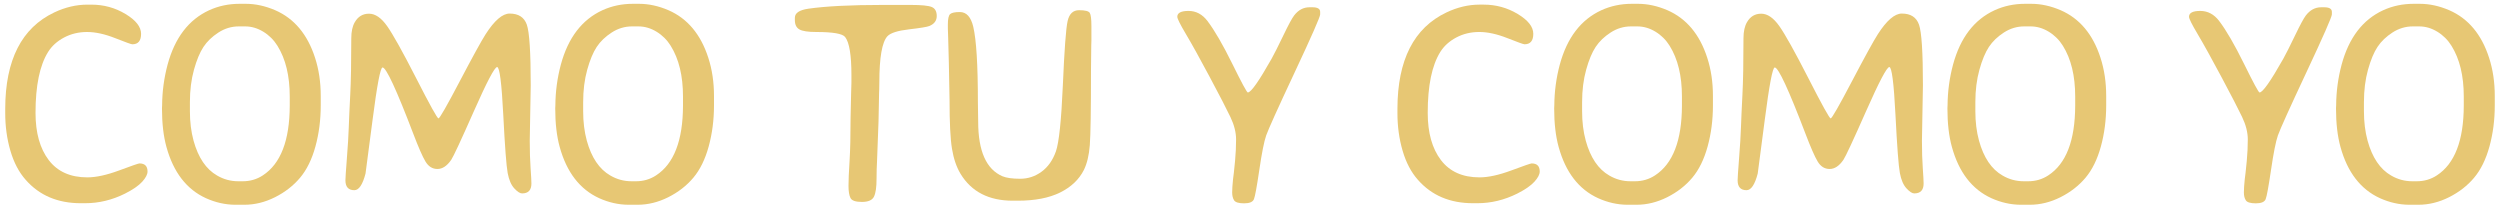 <?xml version="1.0" encoding="utf-8"?>
<!-- Generator: Adobe Illustrator 16.0.0, SVG Export Plug-In . SVG Version: 6.00 Build 0)  -->
<!DOCTYPE svg PUBLIC "-//W3C//DTD SVG 1.1//EN" "http://www.w3.org/Graphics/SVG/1.1/DTD/svg11.dtd">
<svg version="1.1" id="Layer_1" xmlns="http://www.w3.org/2000/svg" xmlns:xlink="http://www.w3.org/1999/xlink" x="0px" y="0px"
	 width="157.354px" height="13.125px" viewBox="0 0 157.354 13.125" enable-background="new 0 0 157.354 13.125"
	 xml:space="preserve">
<g>
	<path fill="#E7C774" d="M2.236,7.103c0,1.254,0.277,2.244,0.83,2.971c0.555,0.727,1.364,1.09,2.431,1.09
		c0.551,0,1.22-0.146,2.009-0.439c0.787-0.293,1.211-0.439,1.27-0.439c0.34,0,0.51,0.17,0.51,0.51c0,0.182-0.111,0.396-0.334,0.642
		s-0.583,0.495-1.081,0.747c-0.809,0.404-1.646,0.606-2.514,0.606H5.084c-1.447,0-2.602-0.489-3.463-1.468
		c-0.428-0.48-0.75-1.093-0.967-1.837S0.329,7.953,0.329,7.121V6.839c0.006-3.064,1.034-5.083,3.085-6.056
		C4.105,0.456,4.8,0.292,5.497,0.292h0.255c0.779,0,1.495,0.196,2.148,0.589s0.98,0.809,0.98,1.248S8.696,2.788,8.327,2.788
		c-0.064,0-0.424-0.129-1.077-0.387S6.007,2.014,5.479,2.014S4.47,2.13,4.033,2.361s-0.771,0.535-1.006,0.91
		C2.5,4.115,2.236,5.392,2.236,7.103z"/>
	<path fill="#E7C774" d="M20.188,6.04v0.598c0,0.908-0.111,1.768-0.334,2.58s-0.545,1.468-0.967,1.969s-0.948,0.91-1.577,1.226
		c-0.631,0.316-1.273,0.475-1.93,0.475h-0.589c-0.621-0.006-1.23-0.144-1.828-0.413c-1.219-0.557-2.048-1.632-2.487-3.226
		c-0.188-0.68-0.281-1.491-0.281-2.435l0.009-0.193c0.006-0.861,0.12-1.711,0.343-2.549c0.457-1.693,1.33-2.836,2.619-3.428
		c0.592-0.27,1.23-0.404,1.916-0.404h0.387c0.609,0,1.228,0.135,1.854,0.404c1.195,0.521,2.03,1.518,2.505,2.988
		C20.068,4.37,20.188,5.172,20.188,6.04z M11.953,6.426v0.58c0,0.668,0.076,1.283,0.229,1.846c0.293,1.066,0.788,1.799,1.485,2.197
		c0.41,0.24,0.855,0.36,1.336,0.36h0.272c0.469,0,0.891-0.123,1.266-0.369c1.125-0.732,1.69-2.194,1.696-4.386v-0.58
		c0-1.301-0.258-2.364-0.773-3.19c-0.229-0.369-0.526-0.665-0.892-0.888c-0.367-0.223-0.746-0.334-1.139-0.334h-0.404
		c-0.457,0-0.885,0.129-1.283,0.387s-0.712,0.56-0.94,0.905s-0.428,0.825-0.598,1.437S11.953,5.682,11.953,6.426z"/>
	<path fill="#E7C774" d="M33.448,11.55c0,0.416-0.196,0.624-0.589,0.624c-0.129,0-0.292-0.105-0.487-0.316
		c-0.197-0.211-0.336-0.533-0.418-0.967s-0.175-1.654-0.277-3.661s-0.231-3.01-0.387-3.01s-0.641,0.923-1.459,2.769
		c-0.816,1.846-1.293,2.868-1.428,3.067c-0.264,0.387-0.554,0.58-0.87,0.58s-0.568-0.158-0.756-0.475s-0.439-0.891-0.756-1.723
		c-1.066-2.795-1.714-4.192-1.942-4.192c-0.135,0-0.345,1.1-0.629,3.3s-0.432,3.327-0.443,3.379
		c-0.182,0.697-0.416,1.046-0.703,1.046c-0.375,0-0.562-0.208-0.562-0.624c0-0.135,0.031-0.596,0.092-1.384
		c0.062-0.788,0.102-1.441,0.119-1.96s0.049-1.201,0.092-2.048c0.045-0.847,0.066-2.029,0.066-3.546c0-0.422,0.073-0.759,0.22-1.011
		c0.205-0.357,0.504-0.536,0.896-0.536s0.771,0.259,1.138,0.778s0.979,1.617,1.838,3.296c0.857,1.679,1.323,2.518,1.396,2.518
		s0.52-0.778,1.336-2.333c0.818-1.556,1.361-2.544,1.631-2.966c0.557-0.867,1.061-1.301,1.512-1.301
		c0.557,0,0.917,0.233,1.081,0.699s0.246,1.739,0.246,3.819l-0.062,3.489c0,0.656,0.018,1.232,0.053,1.727
		S33.448,11.404,33.448,11.55z"/>
	<path fill="#E7C774" d="M44.94,6.04v0.598c0,0.908-0.111,1.768-0.334,2.58s-0.545,1.468-0.967,1.969s-0.948,0.91-1.577,1.226
		c-0.631,0.316-1.273,0.475-1.93,0.475h-0.589c-0.621-0.006-1.23-0.144-1.828-0.413c-1.219-0.557-2.048-1.632-2.487-3.226
		c-0.188-0.68-0.281-1.491-0.281-2.435l0.009-0.193c0.006-0.861,0.12-1.711,0.343-2.549c0.457-1.693,1.33-2.836,2.619-3.428
		c0.592-0.27,1.23-0.404,1.916-0.404h0.387c0.609,0,1.228,0.135,1.854,0.404c1.195,0.521,2.03,1.518,2.505,2.988
		C44.82,4.37,44.94,5.172,44.94,6.04z M36.705,6.426v0.58c0,0.668,0.076,1.283,0.229,1.846c0.293,1.066,0.788,1.799,1.485,2.197
		c0.41,0.24,0.855,0.36,1.336,0.36h0.272c0.469,0,0.891-0.123,1.266-0.369c1.125-0.732,1.69-2.194,1.696-4.386v-0.58
		c0-1.301-0.258-2.364-0.773-3.19c-0.229-0.369-0.526-0.665-0.892-0.888c-0.367-0.223-0.746-0.334-1.139-0.334h-0.404
		c-0.457,0-0.885,0.129-1.283,0.387s-0.712,0.56-0.94,0.905S37.13,3.779,36.96,4.392S36.705,5.682,36.705,6.426z"/>
	<path fill="#E7C774" d="M55.01,12.376c-0.108,0.223-0.361,0.334-0.76,0.334s-0.639-0.083-0.721-0.251
		c-0.082-0.166-0.123-0.42-0.123-0.76s0.021-0.855,0.066-1.547c0.043-0.691,0.065-1.611,0.065-2.76l0.035-1.564
		c0.012-0.293,0.018-0.498,0.018-0.615V4.721c0-1.254-0.132-2.051-0.396-2.391c-0.164-0.211-0.768-0.316-1.811-0.316
		c-0.521,0-0.878-0.054-1.068-0.163s-0.285-0.303-0.285-0.584V1.118c0-0.299,0.284-0.489,0.853-0.571
		c1.107-0.158,2.669-0.237,4.685-0.237h1.749c0.68,0,1.123,0.044,1.331,0.132s0.312,0.277,0.312,0.567s-0.155,0.5-0.466,0.628
		c-0.146,0.059-0.574,0.129-1.283,0.211s-1.16,0.226-1.354,0.431c-0.34,0.369-0.51,1.339-0.51,2.909L55.34,5.635l-0.009,0.22
		l-0.026,1.336c-0.006,0.146-0.009,0.296-0.009,0.448l-0.097,2.593l-0.018,0.404l-0.009,0.606
		C55.173,11.776,55.118,12.154,55.01,12.376z"/>
	<path fill="#E7C774" d="M64.213,11.251c0.492,0,0.94-0.148,1.345-0.444s0.704-0.721,0.901-1.274
		c0.195-0.554,0.342-1.945,0.439-4.175c0.096-2.229,0.195-3.573,0.299-4.03c0.102-0.457,0.342-0.686,0.721-0.686
		c0.377,0,0.602,0.056,0.672,0.167s0.105,0.39,0.105,0.835V2.55l-0.009,0.308L68.669,4.37c0,2.543-0.025,4.132-0.075,4.768
		s-0.174,1.156-0.373,1.56c-0.305,0.604-0.805,1.077-1.498,1.42c-0.695,0.342-1.584,0.514-2.668,0.514h-0.308
		c-1.506,0-2.602-0.562-3.287-1.688c-0.258-0.428-0.438-0.954-0.54-1.578c-0.104-0.624-0.154-1.651-0.154-3.081l-0.044-2.32
		l-0.044-1.635L59.66,1.803V1.54c0-0.352,0.049-0.57,0.145-0.655c0.098-0.085,0.301-0.127,0.611-0.127
		c0.416,0,0.697,0.311,0.844,0.932c0.193,0.82,0.29,2.402,0.29,4.746l0.018,1.222c0,1.852,0.51,2.997,1.529,3.437
		C63.349,11.199,63.721,11.251,64.213,11.251z"/>
	<path fill="#E7C774" d="M82.417,0.458h0.193c0.322,0,0.483,0.097,0.483,0.29v0.158c0,0.152-0.533,1.365-1.6,3.639
		s-1.665,3.601-1.798,3.981c-0.131,0.381-0.275,1.1-0.43,2.158c-0.156,1.058-0.269,1.674-0.339,1.85s-0.275,0.264-0.615,0.264
		s-0.551-0.063-0.633-0.188c-0.082-0.127-0.123-0.292-0.123-0.497s0.018-0.478,0.053-0.817l0.053-0.431
		c0.006-0.023,0.03-0.267,0.075-0.729c0.043-0.463,0.065-0.916,0.065-1.358s-0.118-0.913-0.356-1.411
		c-0.236-0.498-0.671-1.337-1.301-2.518s-1.128-2.079-1.494-2.694s-0.549-0.981-0.549-1.099c0-0.246,0.235-0.369,0.707-0.369
		s0.869,0.211,1.191,0.633c0.445,0.586,0.965,1.482,1.561,2.689c0.594,1.207,0.921,1.811,0.979,1.811
		c0.199,0,0.697-0.706,1.494-2.118c0.17-0.305,0.416-0.792,0.738-1.463s0.551-1.094,0.686-1.27
		C81.723,0.628,82.042,0.458,82.417,0.458z"/>
	<path fill="#E7C774" d="M89.863,7.103c0,1.254,0.277,2.244,0.83,2.971c0.555,0.727,1.364,1.09,2.431,1.09
		c0.551,0,1.22-0.146,2.009-0.439c0.787-0.293,1.211-0.439,1.27-0.439c0.34,0,0.51,0.17,0.51,0.51c0,0.182-0.111,0.396-0.334,0.642
		s-0.583,0.495-1.081,0.747c-0.809,0.404-1.646,0.606-2.514,0.606h-0.272c-1.447,0-2.602-0.489-3.463-1.468
		c-0.428-0.48-0.75-1.093-0.967-1.837s-0.325-1.532-0.325-2.364V6.839c0.006-3.064,1.034-5.083,3.085-6.056
		c0.691-0.328,1.386-0.492,2.083-0.492h0.255c0.779,0,1.495,0.196,2.148,0.589s0.98,0.809,0.98,1.248s-0.185,0.659-0.554,0.659
		c-0.064,0-0.424-0.129-1.077-0.387s-1.243-0.387-1.771-0.387s-1.01,0.116-1.446,0.347s-0.771,0.535-1.006,0.91
		C90.127,4.115,89.863,5.392,89.863,7.103z"/>
	<path fill="#E7C774" d="M107.815,6.04v0.598c0,0.908-0.111,1.768-0.334,2.58s-0.545,1.468-0.967,1.969s-0.948,0.91-1.577,1.226
		c-0.631,0.316-1.273,0.475-1.93,0.475h-0.589c-0.621-0.006-1.23-0.144-1.828-0.413c-1.219-0.557-2.048-1.632-2.487-3.226
		c-0.188-0.68-0.281-1.491-0.281-2.435l0.009-0.193c0.006-0.861,0.12-1.711,0.343-2.549c0.457-1.693,1.33-2.836,2.619-3.428
		c0.592-0.27,1.23-0.404,1.916-0.404h0.387c0.609,0,1.228,0.135,1.854,0.404c1.195,0.521,2.03,1.518,2.505,2.988
		C107.695,4.37,107.815,5.172,107.815,6.04z M99.58,6.426v0.58c0,0.668,0.076,1.283,0.229,1.846
		c0.293,1.066,0.788,1.799,1.485,2.197c0.41,0.24,0.855,0.36,1.336,0.36h0.272c0.469,0,0.891-0.123,1.266-0.369
		c1.125-0.732,1.69-2.194,1.696-4.386v-0.58c0-1.301-0.258-2.364-0.773-3.19c-0.229-0.369-0.526-0.665-0.892-0.888
		c-0.367-0.223-0.746-0.334-1.139-0.334h-0.404c-0.457,0-0.885,0.129-1.283,0.387s-0.712,0.56-0.94,0.905s-0.428,0.825-0.598,1.437
		S99.58,5.682,99.58,6.426z"/>
	<path fill="#E7C774" d="M121.075,11.55c0,0.416-0.196,0.624-0.589,0.624c-0.129,0-0.292-0.105-0.487-0.316
		c-0.197-0.211-0.336-0.533-0.418-0.967s-0.175-1.654-0.277-3.661s-0.231-3.01-0.387-3.01s-0.641,0.923-1.459,2.769
		c-0.816,1.846-1.293,2.868-1.428,3.067c-0.264,0.387-0.554,0.58-0.87,0.58s-0.568-0.158-0.756-0.475s-0.439-0.891-0.756-1.723
		c-1.066-2.795-1.714-4.192-1.942-4.192c-0.135,0-0.345,1.1-0.629,3.3s-0.432,3.327-0.443,3.379
		c-0.182,0.697-0.416,1.046-0.703,1.046c-0.375,0-0.562-0.208-0.562-0.624c0-0.135,0.031-0.596,0.092-1.384
		c0.062-0.788,0.102-1.441,0.119-1.96s0.049-1.201,0.092-2.048c0.045-0.847,0.066-2.029,0.066-3.546c0-0.422,0.073-0.759,0.22-1.011
		c0.205-0.357,0.504-0.536,0.896-0.536s0.771,0.259,1.138,0.778s0.979,1.617,1.838,3.296c0.857,1.679,1.323,2.518,1.396,2.518
		s0.52-0.778,1.336-2.333c0.818-1.556,1.361-2.544,1.631-2.966c0.557-0.867,1.061-1.301,1.512-1.301
		c0.557,0,0.917,0.233,1.081,0.699s0.246,1.739,0.246,3.819l-0.062,3.489c0,0.656,0.018,1.232,0.053,1.727
		S121.075,11.404,121.075,11.55z"/>
	<path fill="#E7C774" d="M132.567,6.04v0.598c0,0.908-0.111,1.768-0.334,2.58s-0.545,1.468-0.967,1.969s-0.948,0.91-1.577,1.226
		c-0.631,0.316-1.273,0.475-1.93,0.475h-0.589c-0.621-0.006-1.23-0.144-1.828-0.413c-1.219-0.557-2.048-1.632-2.487-3.226
		c-0.188-0.68-0.281-1.491-0.281-2.435l0.009-0.193c0.006-0.861,0.12-1.711,0.343-2.549c0.457-1.693,1.33-2.836,2.619-3.428
		c0.592-0.27,1.23-0.404,1.916-0.404h0.387c0.609,0,1.228,0.135,1.854,0.404c1.195,0.521,2.03,1.518,2.505,2.988
		C132.447,4.37,132.567,5.172,132.567,6.04z M124.332,6.426v0.58c0,0.668,0.076,1.283,0.229,1.846
		c0.293,1.066,0.788,1.799,1.485,2.197c0.41,0.24,0.855,0.36,1.336,0.36h0.272c0.469,0,0.891-0.123,1.266-0.369
		c1.125-0.732,1.69-2.194,1.696-4.386v-0.58c0-1.301-0.258-2.364-0.773-3.19c-0.229-0.369-0.526-0.665-0.892-0.888
		c-0.367-0.223-0.746-0.334-1.139-0.334h-0.404c-0.457,0-0.885,0.129-1.283,0.387s-0.712,0.56-0.94,0.905s-0.428,0.825-0.598,1.437
		S124.332,5.682,124.332,6.426z"/>
	<path fill="#E7C774" d="M146.096,0.458h0.193c0.322,0,0.483,0.097,0.483,0.29v0.158c0,0.152-0.533,1.365-1.6,3.639
		s-1.665,3.601-1.798,3.981c-0.131,0.381-0.275,1.1-0.43,2.158c-0.156,1.058-0.269,1.674-0.339,1.85s-0.275,0.264-0.615,0.264
		s-0.551-0.063-0.633-0.188c-0.082-0.127-0.123-0.292-0.123-0.497s0.018-0.478,0.053-0.817l0.053-0.431
		c0.006-0.023,0.03-0.267,0.075-0.729c0.043-0.463,0.065-0.916,0.065-1.358s-0.118-0.913-0.356-1.411
		c-0.236-0.498-0.671-1.337-1.301-2.518s-1.128-2.079-1.494-2.694s-0.549-0.981-0.549-1.099c0-0.246,0.235-0.369,0.707-0.369
		s0.869,0.211,1.191,0.633c0.445,0.586,0.965,1.482,1.561,2.689c0.594,1.207,0.921,1.811,0.979,1.811
		c0.199,0,0.697-0.706,1.494-2.118c0.17-0.305,0.416-0.792,0.738-1.463s0.551-1.094,0.686-1.27
		C145.401,0.628,145.721,0.458,146.096,0.458z"/>
	<path fill="#E7C774" d="M157.025,6.04v0.598c0,0.908-0.111,1.768-0.334,2.58s-0.545,1.468-0.967,1.969s-0.948,0.91-1.577,1.226
		c-0.631,0.316-1.273,0.475-1.93,0.475h-0.589c-0.621-0.006-1.23-0.144-1.828-0.413c-1.219-0.557-2.048-1.632-2.487-3.226
		c-0.188-0.68-0.281-1.491-0.281-2.435l0.009-0.193c0.006-0.861,0.12-1.711,0.343-2.549c0.457-1.693,1.33-2.836,2.619-3.428
		c0.592-0.27,1.23-0.404,1.916-0.404h0.387c0.609,0,1.228,0.135,1.854,0.404c1.195,0.521,2.03,1.518,2.505,2.988
		C156.905,4.37,157.025,5.172,157.025,6.04z M148.79,6.426v0.58c0,0.668,0.076,1.283,0.229,1.846
		c0.293,1.066,0.788,1.799,1.485,2.197c0.41,0.24,0.855,0.36,1.336,0.36h0.272c0.469,0,0.891-0.123,1.266-0.369
		c1.125-0.732,1.69-2.194,1.696-4.386v-0.58c0-1.301-0.258-2.364-0.773-3.19c-0.229-0.369-0.526-0.665-0.892-0.888
		c-0.367-0.223-0.746-0.334-1.139-0.334h-0.404c-0.457,0-0.885,0.129-1.283,0.387s-0.712,0.56-0.94,0.905s-0.428,0.825-0.598,1.437
		S148.79,5.682,148.79,6.426z"/>
</g>
</svg>
